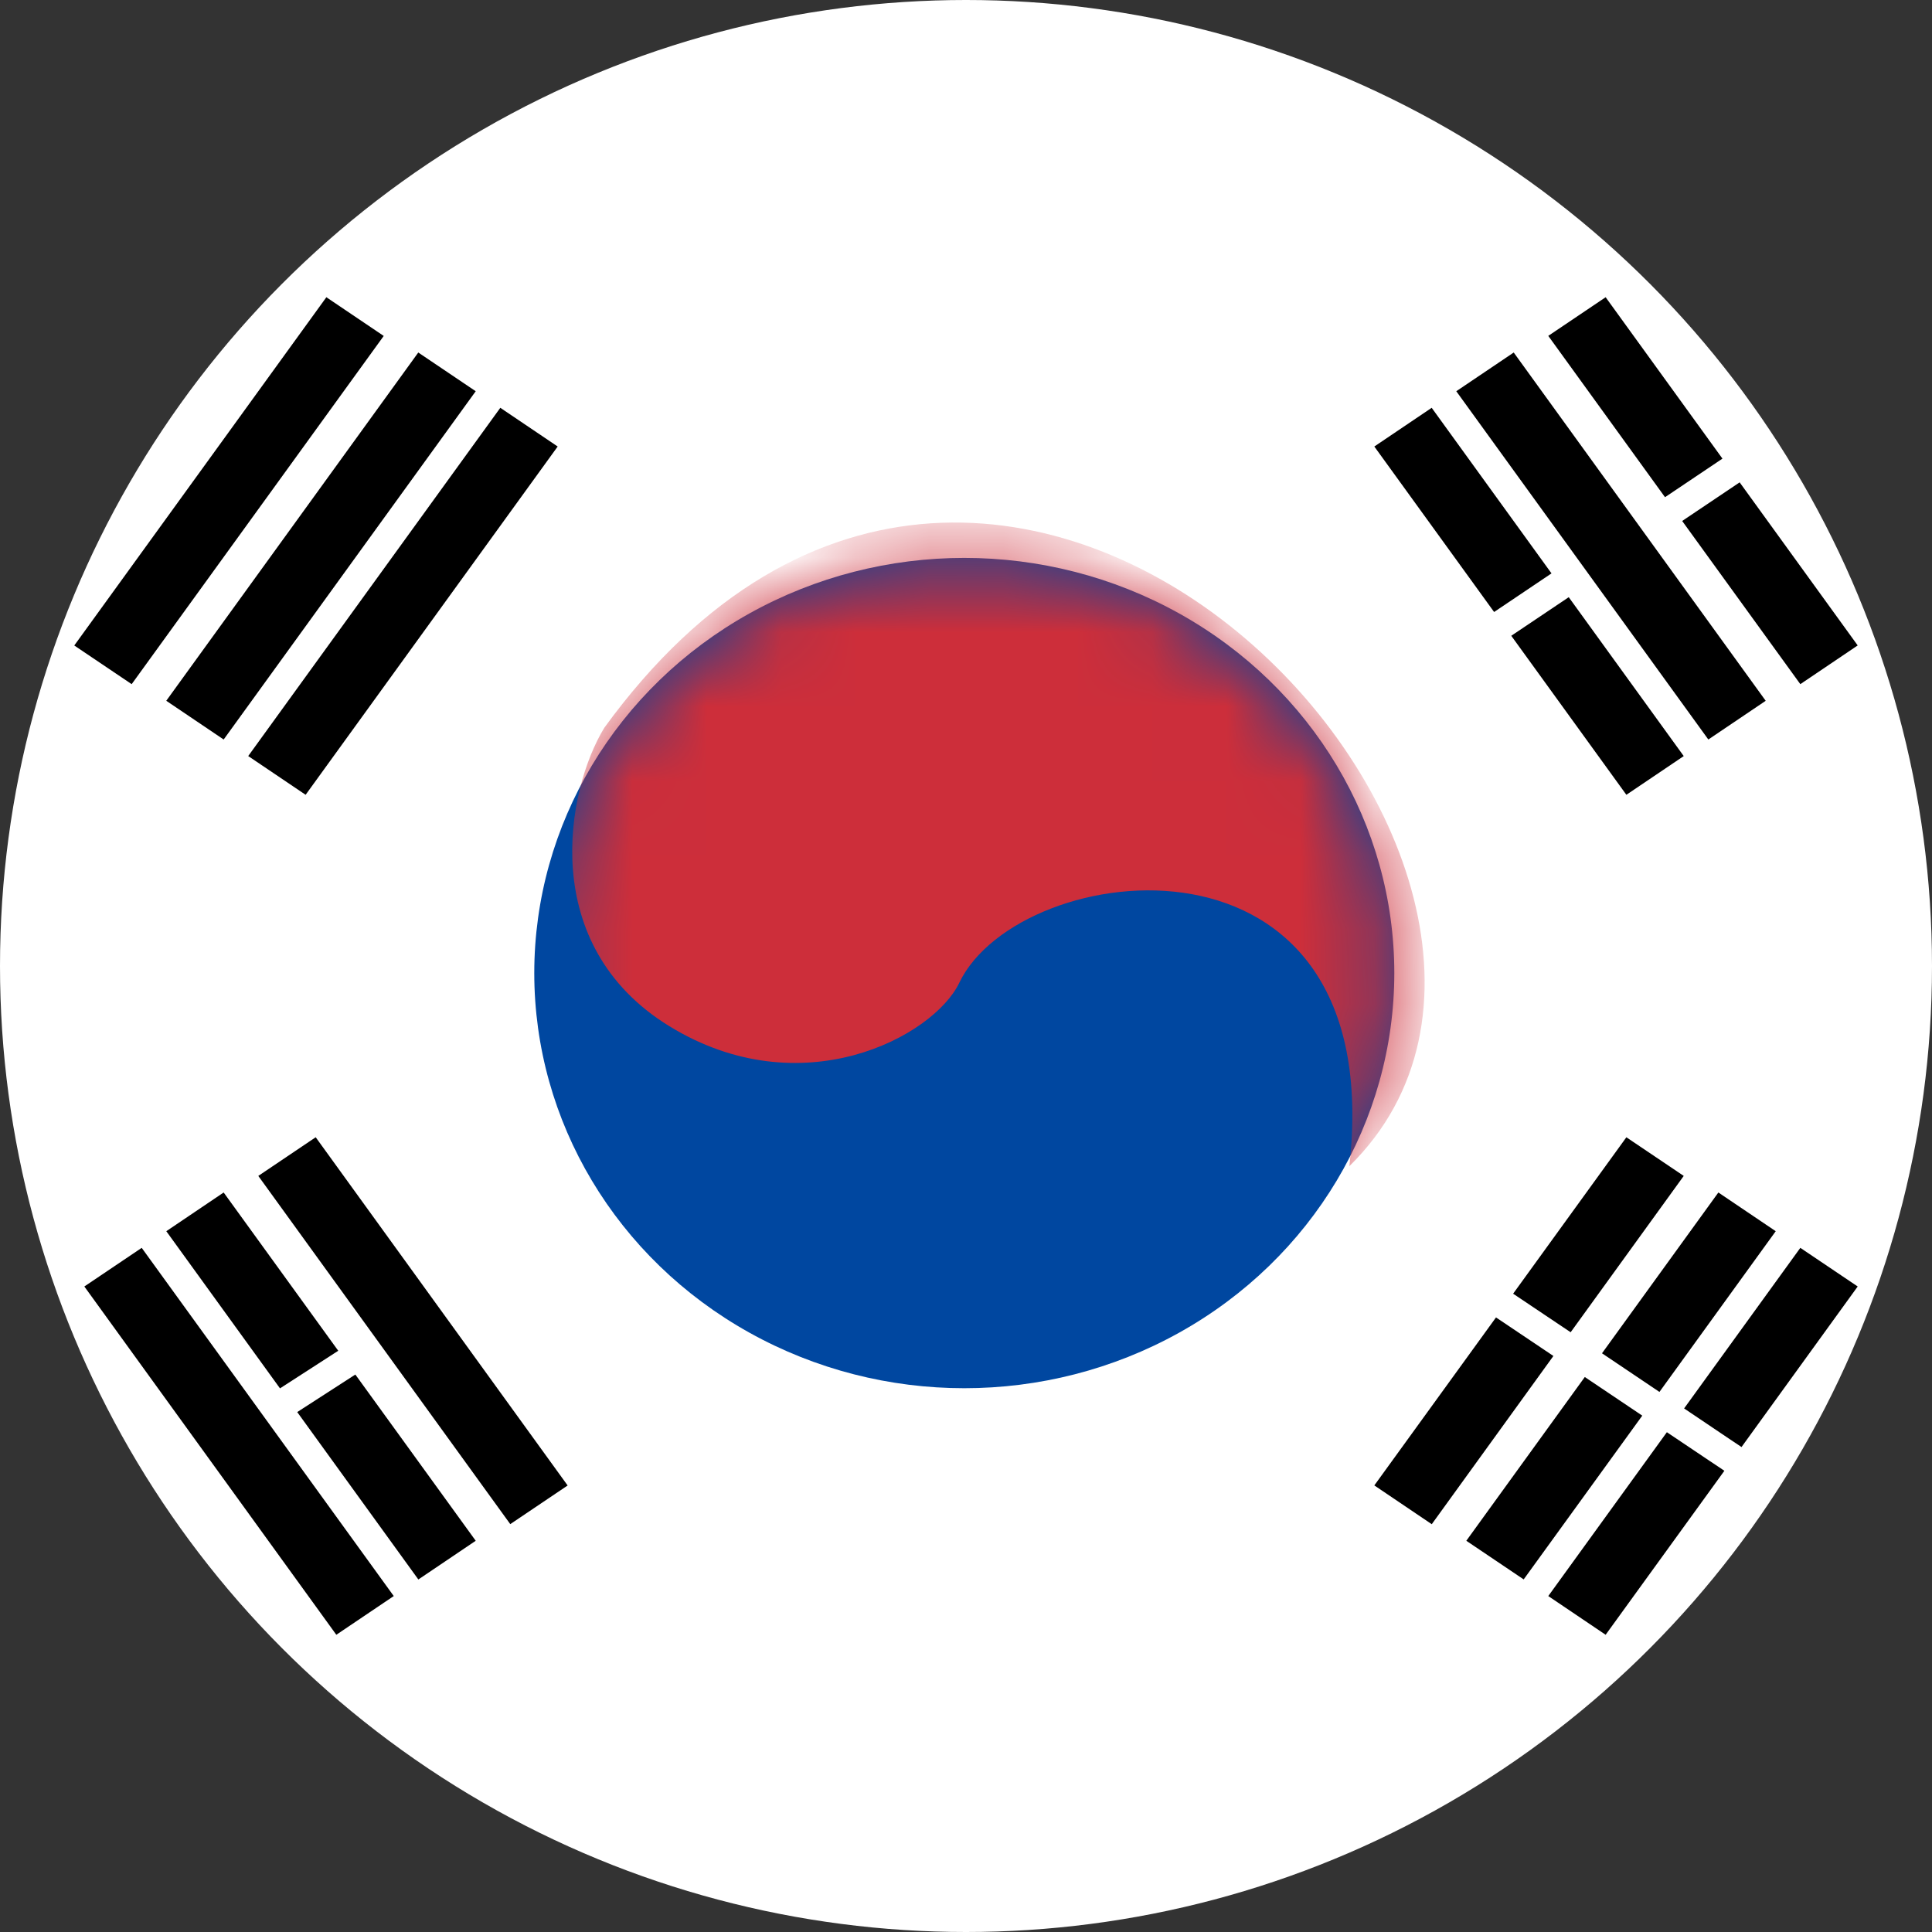 <?xml version="1.0" encoding="UTF-8"?>
<svg width="26px" height="26px" viewBox="0 0 26 26" version="1.1" xmlns="http://www.w3.org/2000/svg" xmlns:xlink="http://www.w3.org/1999/xlink">
    <rect x="0" y="0" width="26" height="26" fill="#333333" stroke="none"/>
    <!-- Generator: Sketch 50.2 (55047) - http://www.bohemiancoding.com/sketch -->
    <title>korean</title>
    <desc>Created with Sketch.</desc>
    <defs>
        <ellipse id="path-1" cx="5.977" cy="6.095" rx="5.787" ry="5.587"></ellipse>
    </defs>
    <g id="Page-1" stroke="none" stroke-width="1" fill="none" fill-rule="evenodd">
        <g id="korean">
            <circle id="Oval" fill="#FFFFFF" cx="13" cy="13" r="13"></circle>
            <g id="Group-2" transform="translate(7, 7)">
                <mask id="mask-2" fill="white">
                    <use xlink:href="#path-1"></use>
                </mask>
                <use id="Oval" fill="#0047A0" fill-rule="nonzero" xlink:href="#path-1"></use>
                <path d="M1.133,2.793 C6.516,-4.613 15.129,4.796 11.159,8.694 C11.697,3.913 6.718,4.536 5.91,6.225 C5.564,6.951 3.784,7.901 2.008,6.81 C0.231,5.719 0.617,3.638 1.133,2.793 Z" id="Shape" fill="#CD2E3A" fill-rule="nonzero" mask="url(#mask-2)"></path>
            </g>
            <path d="M3.34,10.175 L6.733,5.488 L7.505,6.009 L4.113,10.696 L3.341,10.175 L3.34,10.175 Z M2.238,9.43 L5.629,4.744 L6.402,5.265 L3.01,9.952 L2.238,9.431 L2.238,9.43 Z M1,8.686 L4.392,4 L5.164,4.521 L1.772,9.207 L1,8.687 L1,8.686 Z" id="Shape" fill="#000000" fill-rule="nonzero"></path>
            <path d="M4.248,15.304 L7.639,19.991 L6.867,20.511 L3.476,15.825 L4.248,15.305 L4.248,15.304 Z M4.552,18.178 L3.01,16.048 L2.238,16.569 L3.768,18.684 L4.552,18.178 Z M4.782,18.498 L4,19.003 L5.63,21.256 L6.402,20.735 L4.782,18.498 Z M5.299,21.479 L1.907,16.793 L1.135,17.313 L4.526,22 L5.299,21.479 Z M20.132,17.73 L18.495,19.99 L19.268,20.512 L20.905,18.248 L20.132,17.729 L20.132,17.73 Z M20.363,17.41 L21.137,17.929 L22.659,15.825 L21.887,15.305 L20.363,17.41 Z M21.327,18.532 L19.733,20.735 L20.505,21.255 L22.101,19.051 L21.327,18.531 L21.327,18.532 Z M22.332,18.732 L21.559,18.212 L23.125,16.048 L23.897,16.569 L22.332,18.732 Z M22.432,19.274 L20.836,21.479 L21.608,22 L23.206,19.793 L23.004,19.658 L22.432,19.274 Z M23.437,19.474 L23.234,19.338 L22.664,18.954 L24.228,16.793 L25,17.313 L23.437,19.473 L23.437,19.474 Z M23.412,6.492 L25,8.686 L24.228,9.207 L22.638,7.011 L23.412,6.491 L23.412,6.492 Z M23.18,6.172 L21.608,4 L20.836,4.52 L22.407,6.691 L23.18,6.172 Z M23.762,9.431 L20.371,4.744 L19.598,5.265 L22.99,9.952 L23.762,9.431 Z M20.88,7.717 L19.267,5.488 L18.495,6.009 L20.107,8.236 L20.88,7.716 L20.88,7.717 Z M21.111,8.037 L20.338,8.556 L21.887,10.696 L22.659,10.175 L21.111,8.036 L21.111,8.037 Z" id="Shape" fill="#000000"></path>
        </g>
    </g>
</svg>